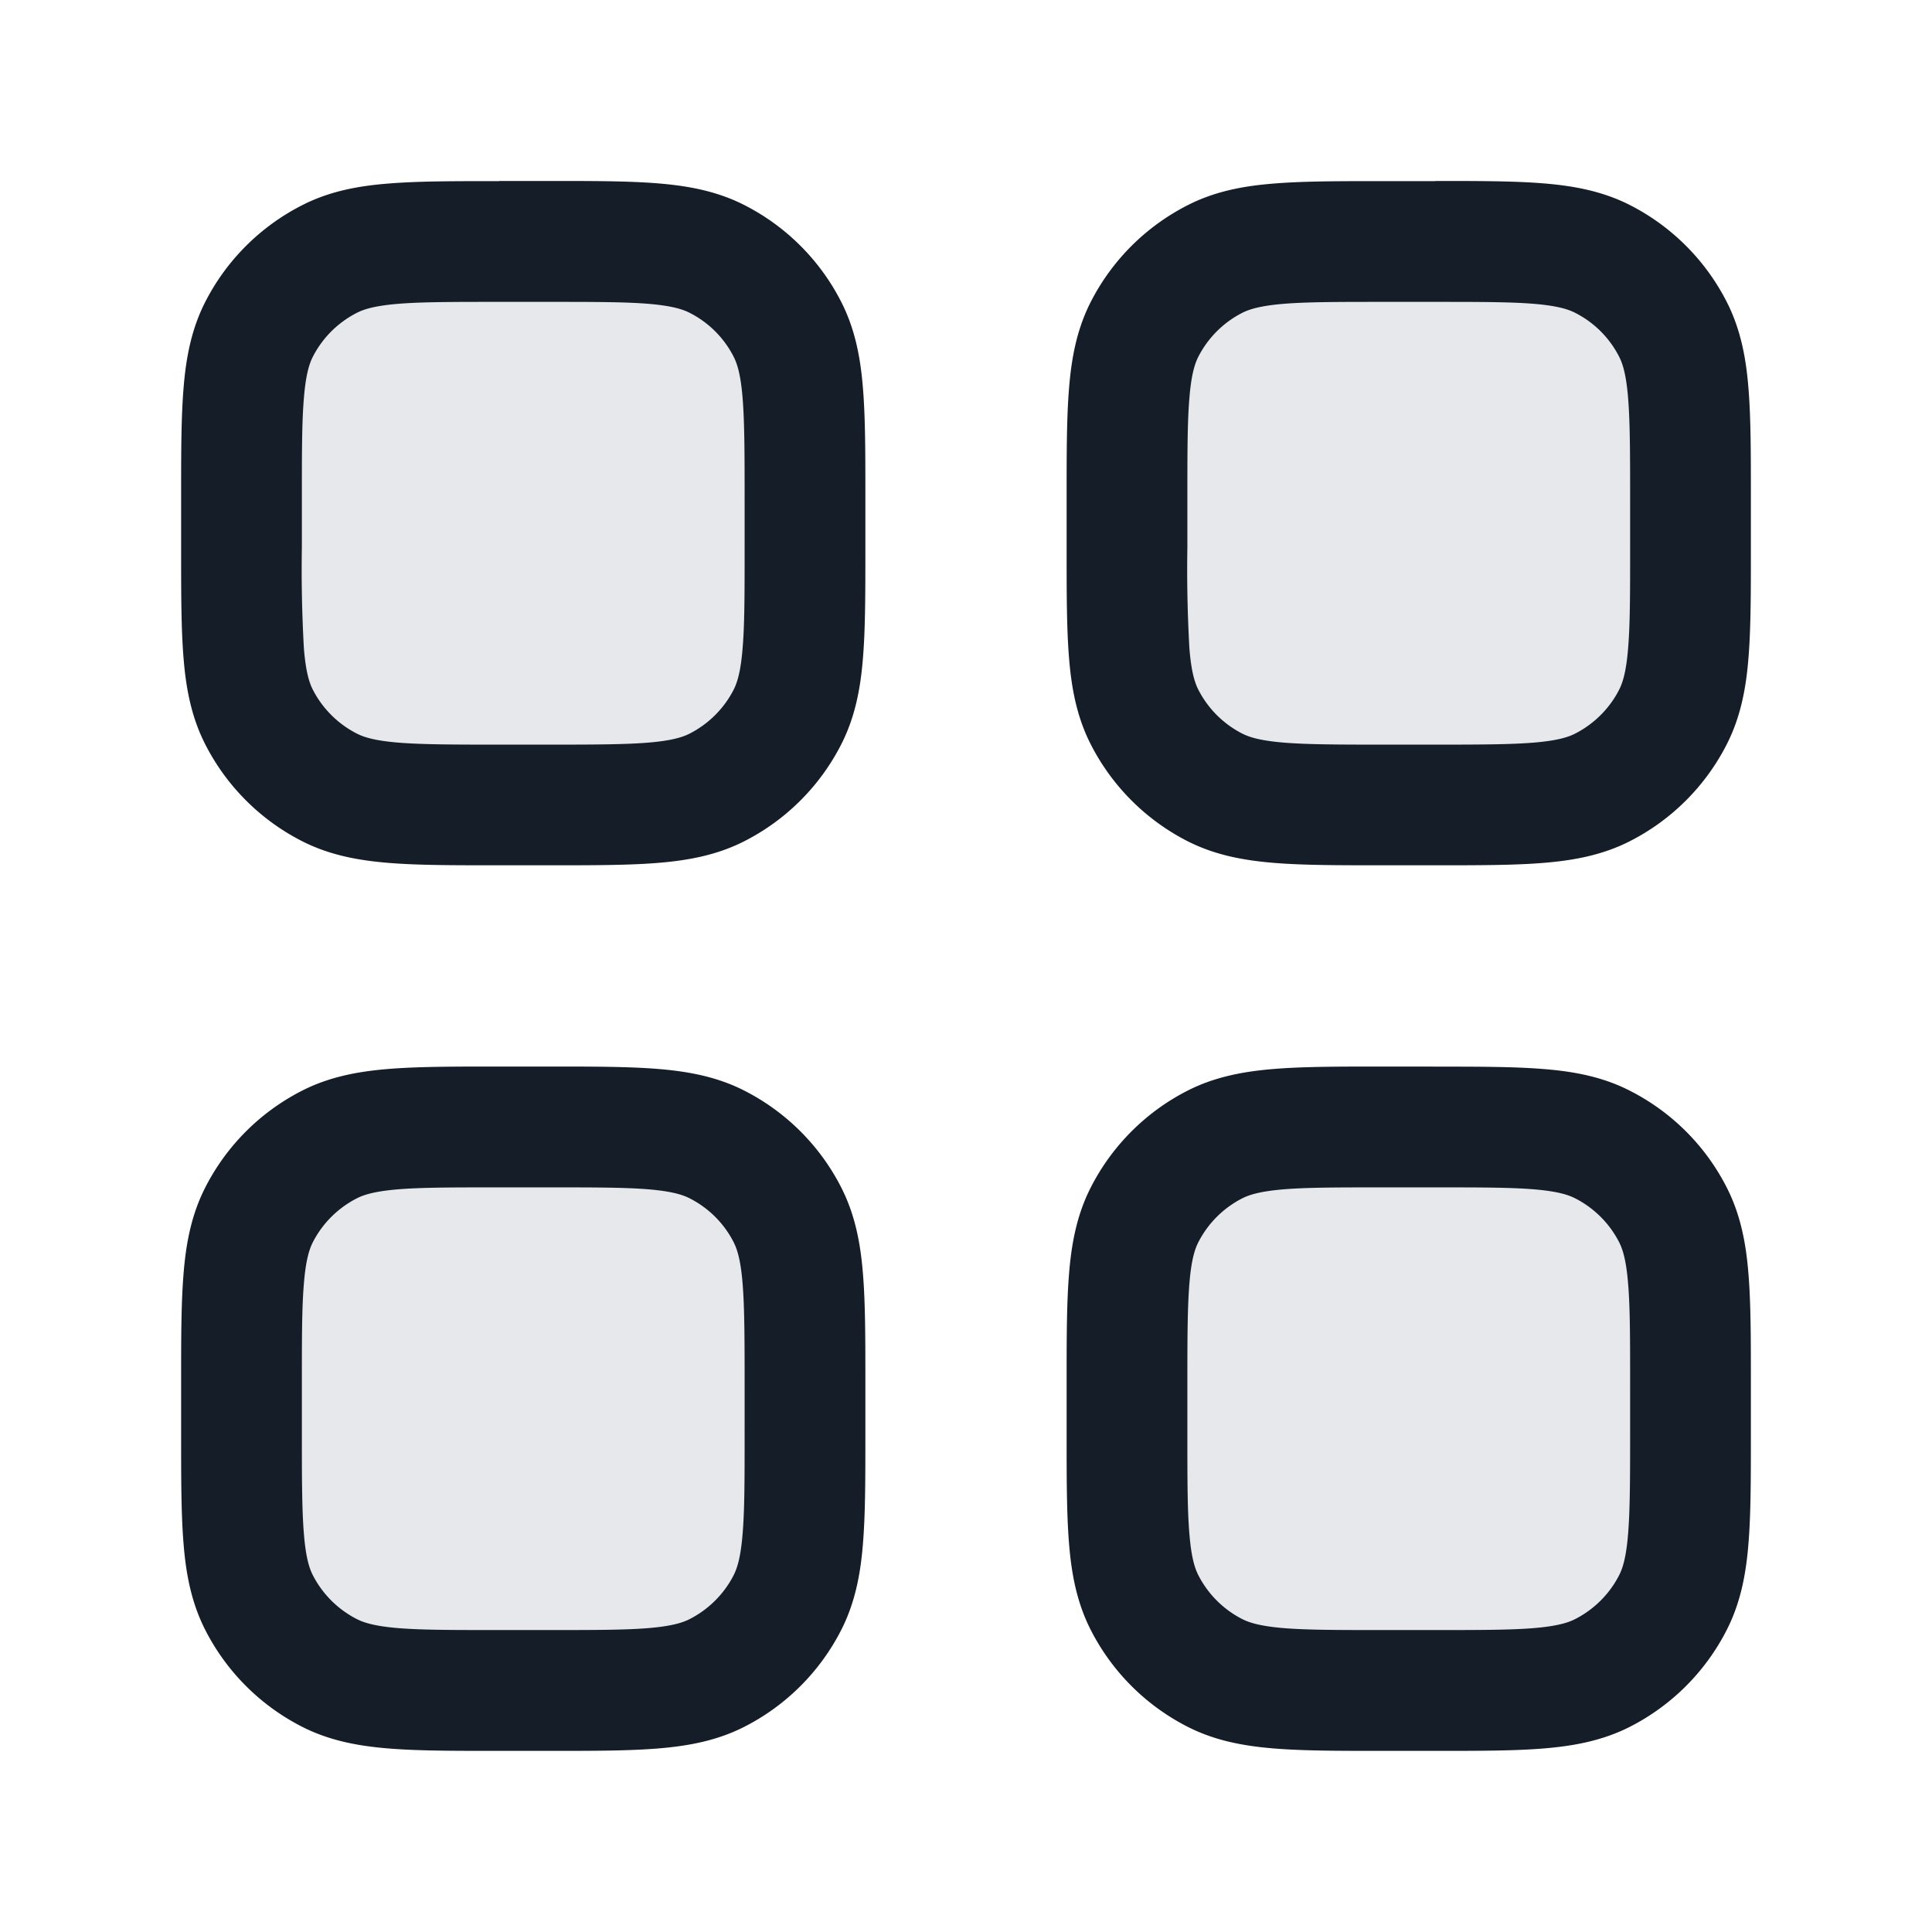 <svg xmlns="http://www.w3.org/2000/svg" viewBox="0 0 24 24"><path fill="#636F7E" opacity=".16" d="M21 6.2v.6c0 1.12 0 1.68-.218 2.107a2.003 2.003 0 0 1-.874.875C19.48 10 18.92 10 17.8 10h-.6c-1.12 0-1.68 0-2.108-.218a2.003 2.003 0 0 1-.874-.875C14 8.48 14 7.92 14 6.8v-.6c0-1.121 0-1.681.218-2.108.192-.377.498-.683.874-.875C15.52 3 16.08 3 17.2 3h.6c1.12 0 1.68 0 2.108.218.376.192.682.498.874.874C21 4.52 21 5.08 21 6.2ZM3.218 4.092c.192-.377.498-.683.874-.875C4.52 3 5.08 3 6.2 3h.6c1.12 0 1.68 0 2.108.218.376.192.682.498.874.874C10 4.52 10 5.08 10 6.2v.6c0 1.12 0 1.68-.218 2.107a2.003 2.003 0 0 1-.874.875C8.48 10 7.92 10 6.8 10h-.6c-1.12 0-1.68 0-2.108-.218a2.003 2.003 0 0 1-.874-.875C3 8.48 3 7.92 3 6.8v-.6c0-1.121 0-1.681.218-2.108Zm17.564 11c.218.427.218.987.218 2.107v.6c0 1.12 0 1.68-.218 2.108a2.003 2.003 0 0 1-.874.875C19.48 21 18.92 21 17.8 21h-.6c-1.12 0-1.68 0-2.108-.218a2.003 2.003 0 0 1-.874-.875C14 19.48 14 18.92 14 17.8v-.6c0-1.12 0-1.68.218-2.108.192-.376.498-.682.874-.873C15.52 14 16.08 14 17.2 14h.6c1.12 0 1.68 0 2.108.218.376.192.682.498.874.874Zm-17.564 0c.192-.376.498-.682.874-.874C4.52 14 5.08 14 6.2 14h.6c1.12 0 1.68 0 2.108.219.376.191.682.497.874.873.218.428.218.988.218 2.108v.6c0 1.12 0 1.68-.218 2.107a2.003 2.003 0 0 1-.874.875C8.48 21 7.92 21 6.8 21h-.6c-1.12 0-1.68 0-2.108-.219a2.003 2.003 0 0 1-.874-.875C3 19.478 3 18.918 3 17.798v-.6c0-1.12 0-1.68.218-2.106Z"/><path fill="#151E28" d="M6.17 13.249h.66c.535 0 .98 0 1.345.03.38.031.736.098 1.073.27.518.264.938.684 1.202 1.202.172.337.24.694.27 1.074.03.364.03.81.03 1.344v.661c0 .534 0 .98-.03 1.344-.03.38-.098.737-.27 1.074a2.749 2.749 0 0 1-1.202 1.202c-.337.172-.693.239-1.073.27-.365.03-.81.03-1.345.03h-.66c-.535 0-.98 0-1.345-.03-.38-.031-.736-.098-1.073-.27a2.749 2.749 0 0 1-1.202-1.202c-.172-.337-.24-.694-.27-1.074-.03-.364-.03-.81-.03-1.344v-.661c0-.534 0-.98.03-1.344.03-.38.098-.737.27-1.074a2.749 2.749 0 0 1 1.202-1.202c.337-.172.693-.239 1.073-.27.365-.03.81-.03 1.345-.03Zm11.63.001h.03c.535 0 .98 0 1.345.03.38.03.736.097 1.073.27.518.263.939.684 1.202 1.201.172.337.24.694.27 1.074.03.364.03.81.03 1.344v.66c0 .535 0 .98-.03 1.345-.03.38-.098.737-.27 1.074a2.752 2.752 0 0 1-1.201 1.202c-.338.172-.694.239-1.074.27-.365.03-.81.03-1.345.03h-.66c-.535 0-.98 0-1.345-.03-.38-.031-.736-.098-1.073-.27a2.749 2.749 0 0 1-1.202-1.202c-.172-.337-.24-.694-.27-1.074-.03-.364-.03-.81-.03-1.344v-.661c0-.534 0-.98.03-1.344.03-.38.098-.737.27-1.074a2.752 2.752 0 0 1 1.201-1.202c.338-.172.694-.239 1.074-.27.365-.03.81-.03 1.345-.03h.63Zm-11.6-11v-.002h.63c.535 0 .98 0 1.345.03.38.031.736.098 1.073.27.518.264.938.684 1.202 1.202.172.337.24.694.27 1.074.03.365.03.81.03 1.345v.66c0 .534 0 .98-.03 1.344-.03.38-.098.737-.27 1.074a2.749 2.749 0 0 1-1.202 1.202c-.337.172-.693.239-1.073.27-.365.03-.81.03-1.345.03h-.66c-.535 0-.98 0-1.345-.03-.38-.031-.736-.098-1.073-.27A2.749 2.749 0 0 1 2.55 9.247c-.172-.337-.24-.694-.27-1.074-.03-.364-.03-.81-.03-1.345v-.66c0-.534 0-.98.03-1.344.03-.38.098-.737.27-1.074a2.75 2.75 0 0 1 1.202-1.2c.337-.173.693-.24 1.073-.27.365-.03.81-.03 1.345-.03Zm11.63 0v-.002c.535 0 .98 0 1.345.03.38.031.736.098 1.074.27.517.264.938.685 1.201 1.202.172.337.24.694.27 1.074.03.365.03.81.03 1.345v.66c0 .534 0 .98-.03 1.344-.03.38-.098.737-.27 1.074a2.749 2.749 0 0 1-1.202 1.202c-.337.172-.693.239-1.073.27-.365.03-.81.03-1.345.03h-.66c-.535 0-.98 0-1.345-.03-.38-.031-.736-.098-1.074-.27a2.752 2.752 0 0 1-1.201-1.202c-.172-.337-.24-.694-.27-1.074-.03-.364-.03-.81-.03-1.344v-.661c0-.534 0-.98.03-1.344.03-.38.098-.737.27-1.074a2.75 2.75 0 0 1 1.202-1.2c.337-.173.693-.24 1.073-.27.365-.03.81-.03 1.345-.03Zm1.223 1.524h-.001c-.295-.024-.68-.024-1.252-.024h-.6c-.573 0-.957 0-1.253.024-.287.024-.424.066-.515.112-.235.12-.426.311-.546.546-.046.091-.088.228-.111.515-.025.296-.025.68-.025 1.253v.6c-.007.417.002.835.025 1.252.023.287.065.425.111.515.12.235.311.426.546.546.091.046.228.088.516.112.295.024.68.025 1.252.025h.6c.572 0 .957-.001 1.252-.025.288-.024.425-.066.515-.112.235-.12.427-.311.547-.546.046-.091.088-.228.111-.515.025-.296.025-.68.025-1.252v-.6c0-.573-.001-.957-.025-1.253-.023-.287-.065-.425-.111-.515a1.244 1.244 0 0 0-.547-.546c-.09-.046-.227-.088-.514-.112Zm-14.62.112c-.235.12-.427.311-.547.546-.046.091-.088.228-.111.515-.025.296-.025.68-.025 1.253v.6c-.007.417.002.835.025 1.252.023.287.065.425.111.515.12.235.312.426.547.546.09.046.227.088.514.112.296.024.681.025 1.253.025h.6c.573 0 .957-.001 1.253-.025.287-.024.424-.066.514-.112.235-.12.427-.311.547-.546.046-.091.088-.228.111-.515.025-.296.025-.68.025-1.252v-.6c0-.573-.001-.957-.025-1.253-.023-.287-.065-.425-.111-.515a1.244 1.244 0 0 0-.547-.546c-.09-.046-.227-.088-.514-.112-.296-.024-.681-.024-1.253-.024h-.6c-.573 0-.957 0-1.253.024-.287.024-.424.066-.514.112Zm15.134 11c-.09-.046-.227-.088-.515-.112-.295-.024-.68-.024-1.252-.024h-.6c-.572 0-.957 0-1.252.024-.288.024-.425.066-.516.112-.235.12-.426.311-.546.546-.046.09-.088.228-.111.515-.024.296-.025.68-.025 1.253v.6c0 .572 0 .956.025 1.252.023.287.065.424.111.515.12.235.311.426.546.546.091.046.228.088.515.112.296.024.68.024 1.253.024h.6c.572 0 .957 0 1.252-.024.288-.024.425-.066.515-.112.235-.12.427-.311.547-.546.046-.09.088-.228.111-.515.024-.296.025-.68.025-1.253v-.6c0-.572 0-.956-.025-1.252-.023-.287-.065-.424-.111-.515a1.255 1.255 0 0 0-.547-.546Zm-15.134 0c-.235.12-.427.311-.547.546-.046.091-.088.228-.111.515-.025.296-.025.68-.025 1.252v.6c0 .573.001.957.025 1.253.023.287.065.425.111.515.12.235.312.426.547.546.09.046.227.088.514.112.296.024.681.024 1.253.024h.6c.573 0 .957 0 1.253-.024.287-.024.424-.066.514-.112.235-.12.427-.311.547-.546.046-.091.088-.228.111-.515.025-.296.025-.68.025-1.252v-.6c0-.573-.001-.957-.025-1.253-.023-.287-.065-.425-.111-.515a1.244 1.244 0 0 0-.547-.546c-.09-.046-.227-.088-.514-.112-.296-.024-.681-.024-1.253-.024h-.6c-.573 0-.957 0-1.253.024-.287.024-.424.066-.514.112Z"/></svg>
